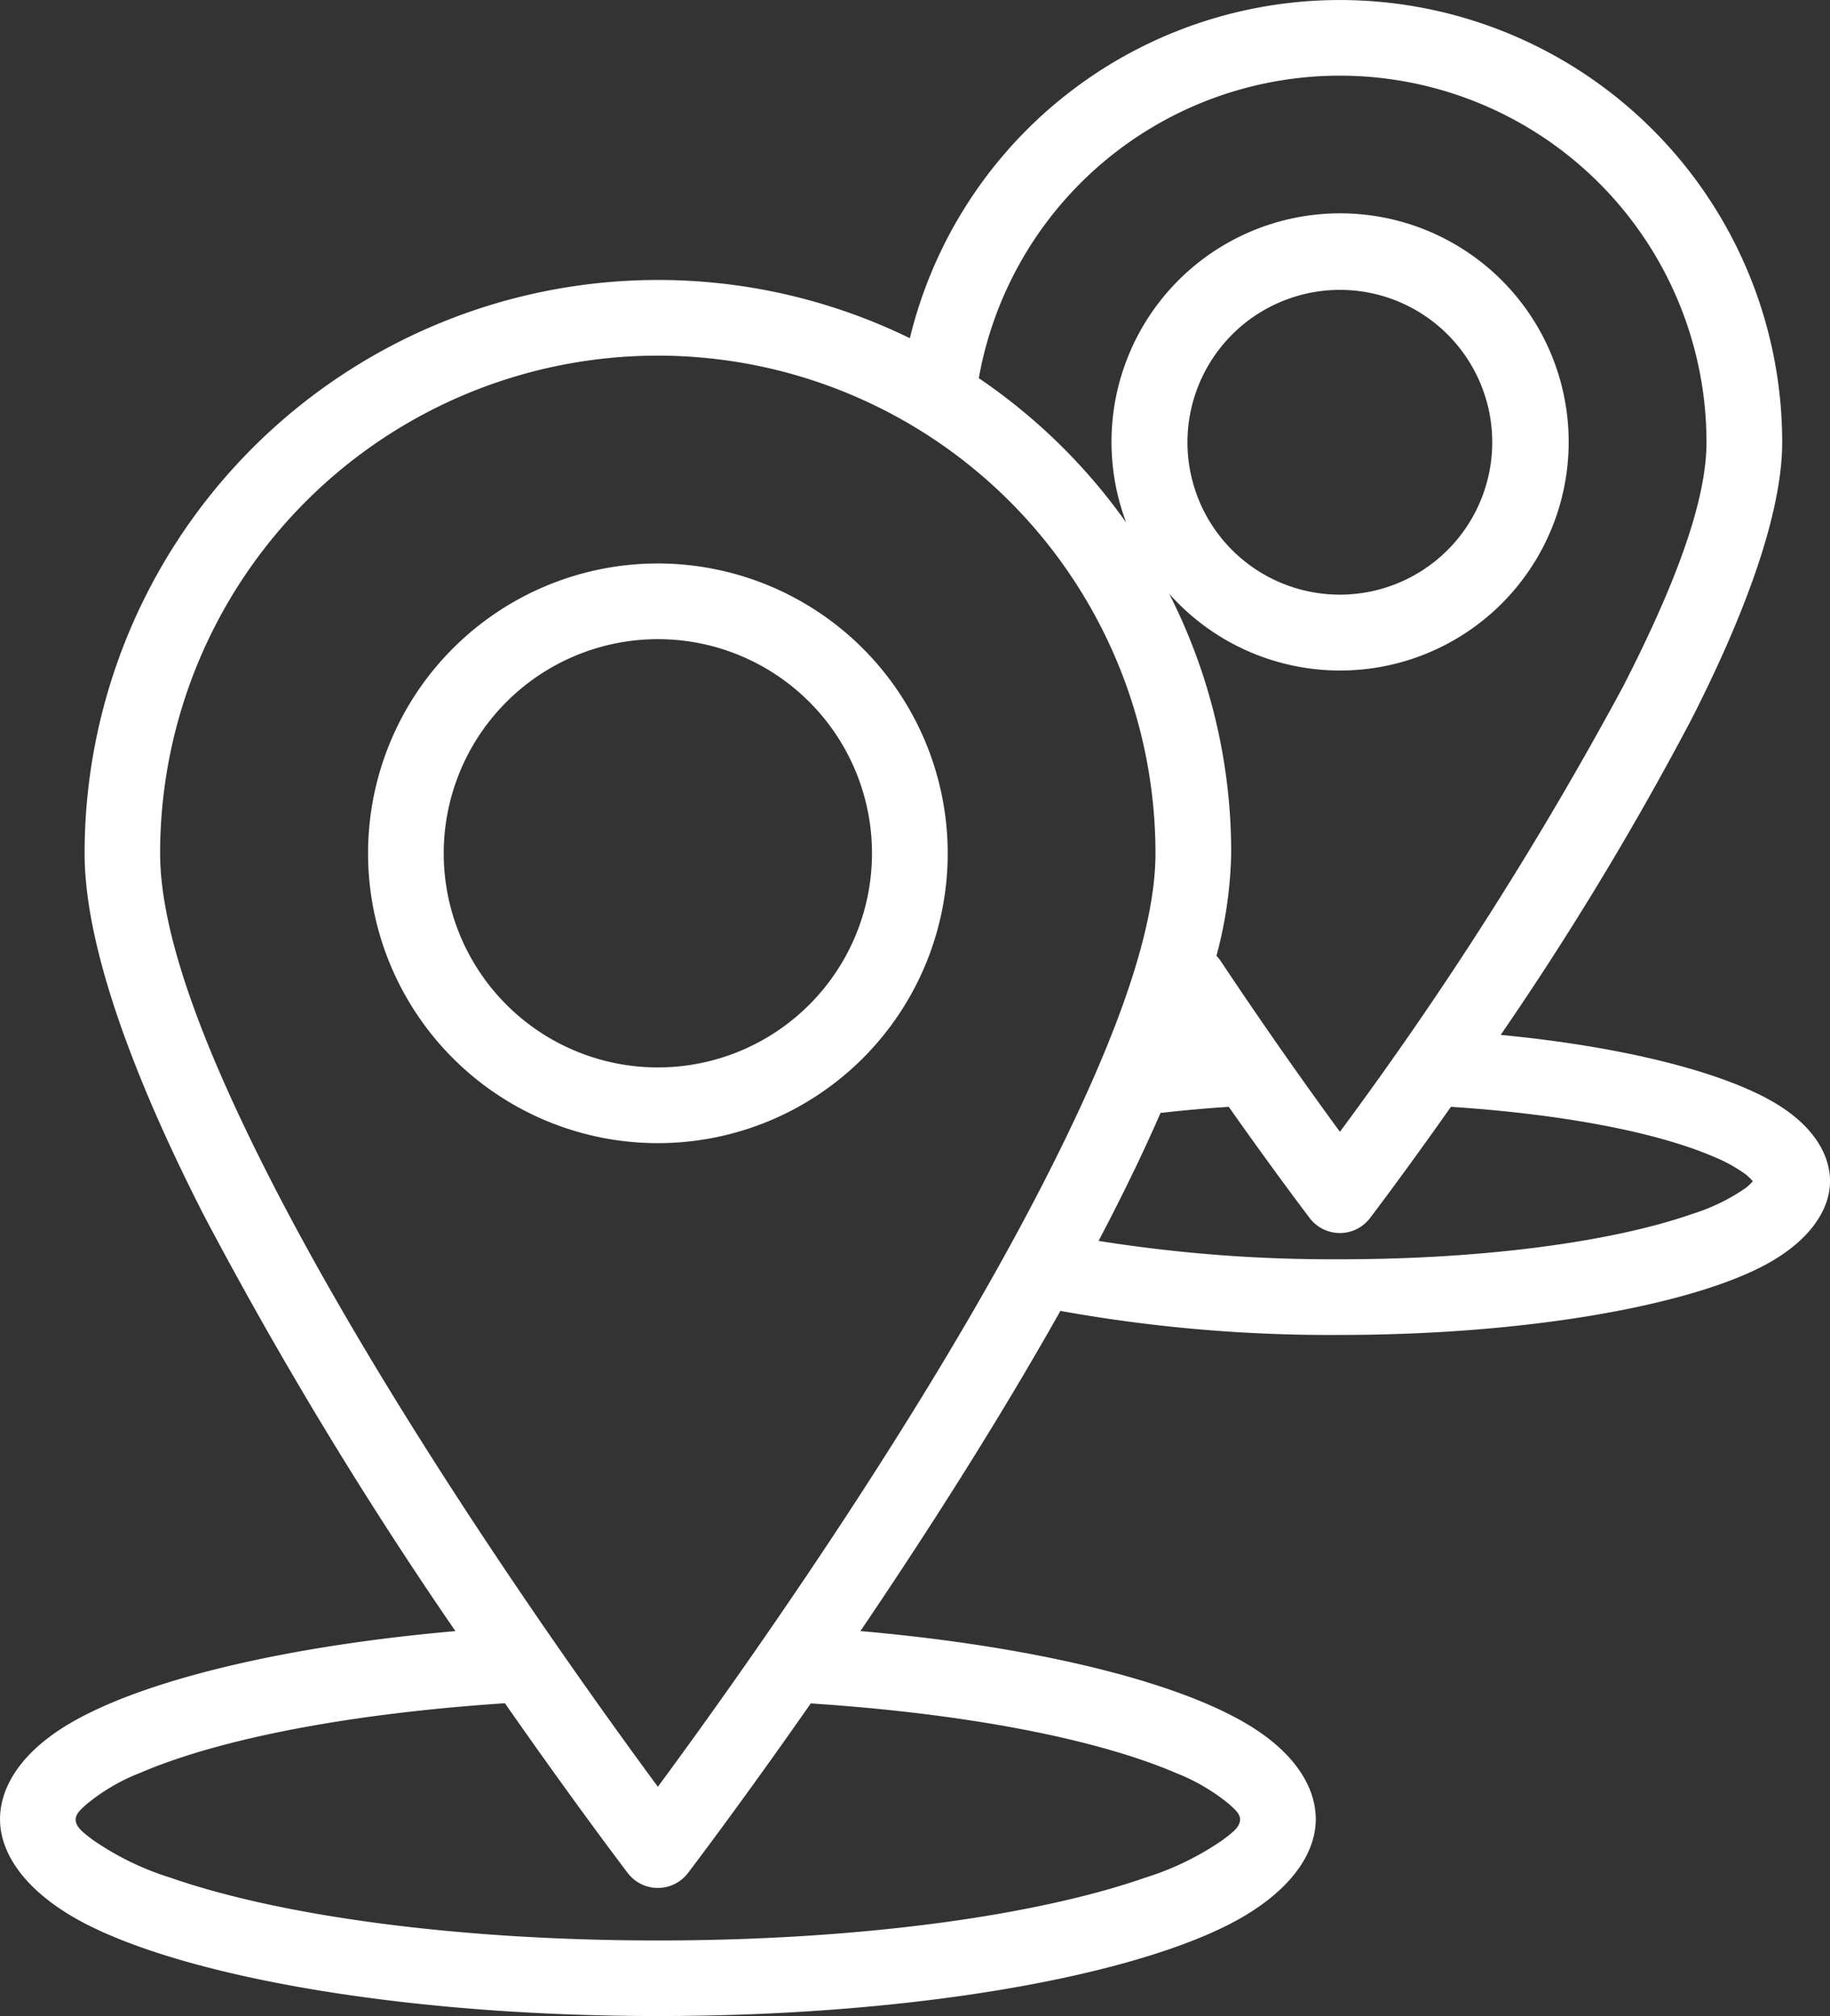 <svg xmlns="http://www.w3.org/2000/svg" width="84.06" height="92.608" viewBox="0 0 84.06 92.608">
  <rect x="0" y="0" width="84.06" height="92.608" fill="#333333" stroke="none"/>
  <g id="Group_18491" data-name="Group 18491" transform="translate(-3588.646 -559)">
    <path id="Path_23533" data-name="Path 23533" d="M57.44,26.264a20.321,20.321,0,0,1,40.07,4.783c0,3.273-1.713,7.918-4.2,12.783a144.8,144.8,0,0,1-8.73,14.434c5.684.547,10.258,1.724,12.627,3.145,1.75,1.05,2.5,2.365,2.5,3.579,0,1.354-1.01,2.878-3.288,4-3.605,1.781-10.861,3.058-19.226,3.058a69.607,69.607,0,0,1-12.729-1.084c-.037-.007-.072-.015-.107-.024-2.921,5.193-6.249,10.371-9.189,14.711,8,.7,14.469,2.3,17.775,4.279,2.161,1.29,3.142,2.874,3.142,4.366,0,1.681-1.321,3.514-4.149,4.912-4.888,2.416-14.728,4.125-26.07,4.125s-21.182-1.71-26.07-4.125c-2.828-1.4-4.149-3.231-4.149-4.912,0-1.5.987-3.084,3.159-4.376,3.312-1.97,9.77-3.567,17.759-4.268A191.1,191.1,0,0,1,25.032,66.592c-3.249-6.347-5.5-12.4-5.5-16.668A26.342,26.342,0,0,1,57.44,26.264Zm-18.6,62.7c-7.1.469-13.092,1.621-16.76,3.2a8.939,8.939,0,0,0-2.473,1.451c-.257.236-.485.429-.485.687,0,.357.356.607.774.928a13.049,13.049,0,0,0,3.559,1.74C28.51,98.735,36.67,99.86,45.865,99.86s17.355-1.125,22.409-2.892a13.049,13.049,0,0,0,3.559-1.74c.418-.322.774-.571.774-.928,0-.256-.225-.449-.481-.683a8.9,8.9,0,0,0-2.454-1.445c-3.665-1.578-9.672-2.734-16.784-3.2-3.274,4.692-5.643,7.793-5.643,7.793a1.738,1.738,0,0,1-2.762,0S42.115,93.659,38.841,88.967ZM45.865,92.8C49.218,88.257,57.916,76.116,63.6,65.008c2.949-5.76,5.122-11.208,5.122-15.083a22.86,22.86,0,1,0-45.721,0c0,3.875,2.173,9.323,5.122,15.083C33.815,76.116,42.512,88.257,45.865,92.8Zm36.43-31.233c-2.19,3.109-3.722,5.116-3.722,5.116a1.739,1.739,0,0,1-2.763,0s-1.532-2.006-3.722-5.114c-1.067.07-2.1.163-3.092.276l-.039,0c-.675,1.546-1.435,3.136-2.258,4.744q-.291.566-.591,1.138a68.214,68.214,0,0,0,11.084.844c6.643,0,12.54-.807,16.192-2.084a9.062,9.062,0,0,0,2.465-1.2,2.6,2.6,0,0,0,.312-.3,2.65,2.65,0,0,0-.323-.313,6.971,6.971,0,0,0-1.443-.8c-2.621-1.135-6.92-1.96-12.015-2.3ZM45.865,36.611A13.313,13.313,0,1,0,59.179,49.924,13.32,13.32,0,0,0,45.865,36.611ZM71.523,54.633a1.839,1.839,0,0,1,.2.246c2.2,3.307,4.205,6.108,5.471,7.836A168.541,168.541,0,0,0,90.21,42.247c2.191-4.279,3.823-8.32,3.823-11.2A16.843,16.843,0,0,0,60.607,28.1a26.526,26.526,0,0,1,6.771,6.634A10.5,10.5,0,1,1,69.351,38,26.208,26.208,0,0,1,72.2,49.924,19.513,19.513,0,0,1,71.523,54.633ZM45.865,40.087a9.836,9.836,0,1,1-9.837,9.837A9.842,9.842,0,0,1,45.865,40.087ZM77.191,24.043a7,7,0,1,1-7,7A7.008,7.008,0,0,1,77.191,24.043Z" transform="translate(3573 548.271)" fill="#fff" fill-rule="evenodd"/>
  </g>
</svg>

